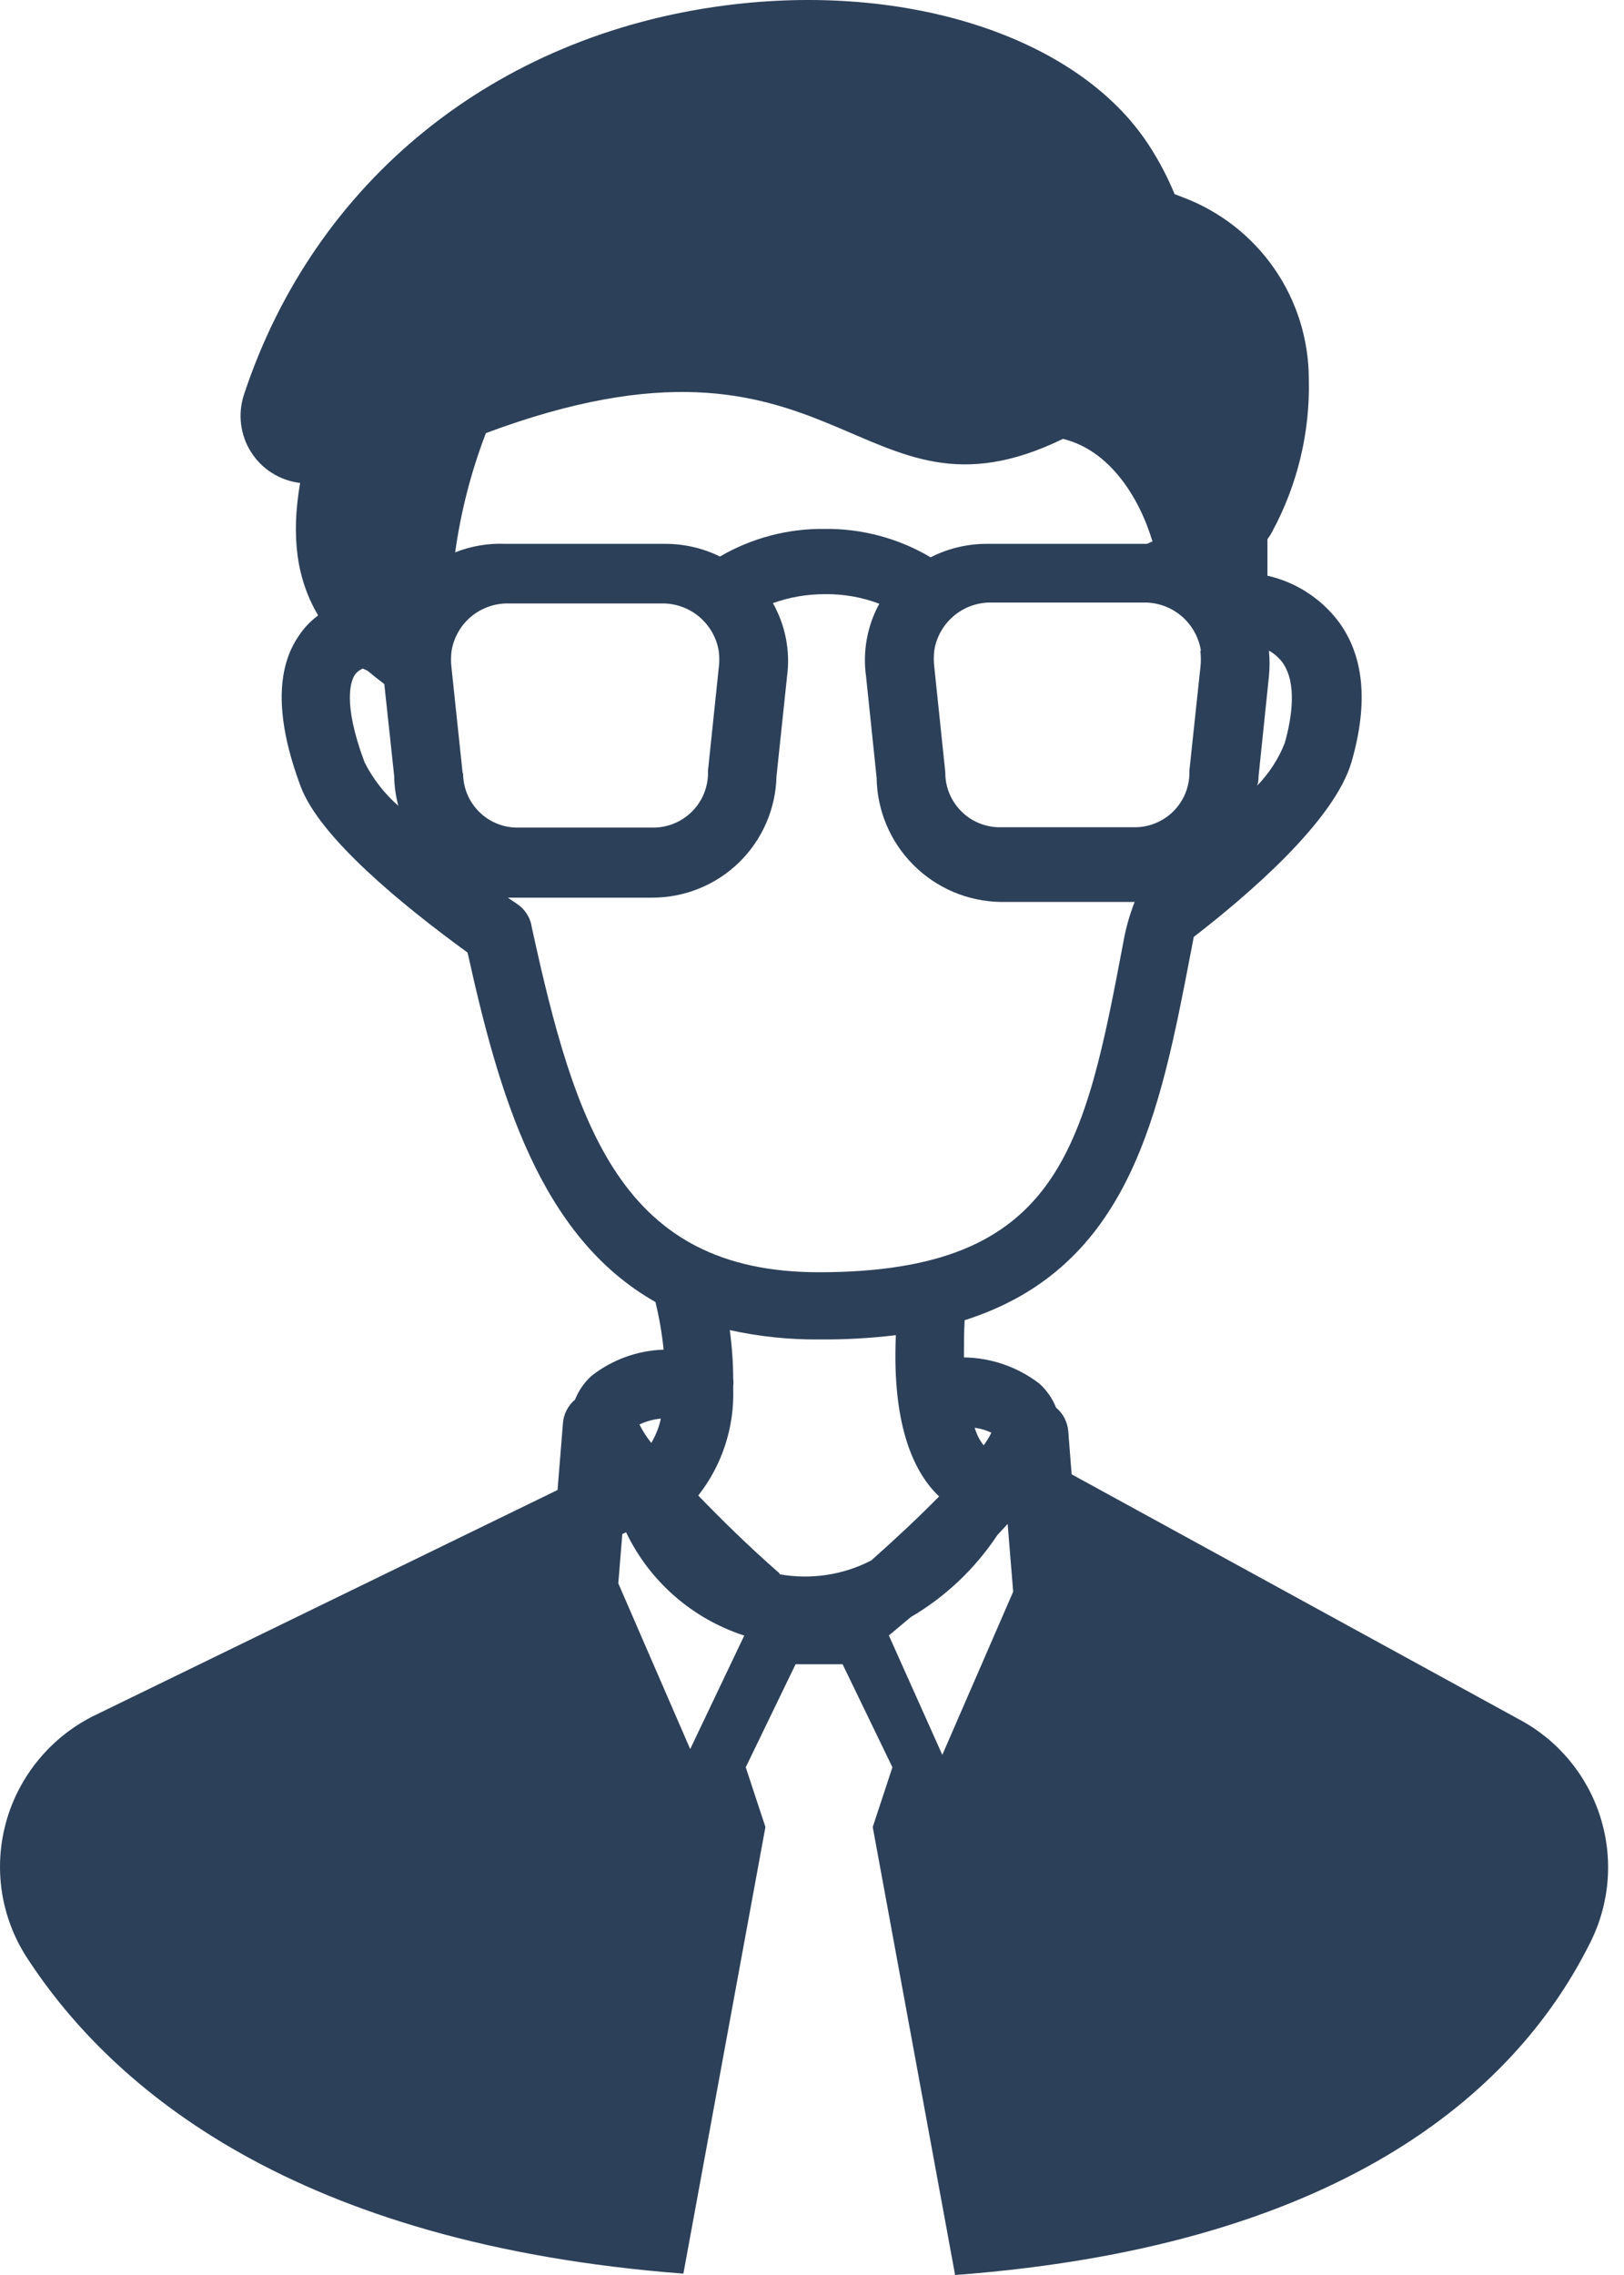 <svg width="25" height="35" viewBox="0 0 25 35" fill="none" xmlns="http://www.w3.org/2000/svg">
<path d="M23.389 26.454L16.497 22.682L16.445 22.018C16.439 21.948 16.419 21.88 16.387 21.817C16.355 21.755 16.31 21.7 16.256 21.655C16.201 21.514 16.113 21.389 16.001 21.287C15.668 21.031 15.26 20.889 14.839 20.883C14.839 20.688 14.839 20.492 14.85 20.311C17.398 19.5 17.853 17.141 18.333 14.643L18.377 14.414C19.192 13.784 20.543 12.636 20.807 11.717C21.071 10.798 20.995 10.076 20.593 9.546C20.323 9.198 19.941 8.954 19.511 8.857C19.511 8.68 19.511 8.494 19.511 8.296C19.54 8.257 19.565 8.217 19.587 8.174C19.974 7.457 20.168 6.651 20.148 5.836C20.148 5.228 19.964 4.634 19.618 4.134C19.272 3.634 18.782 3.252 18.213 3.037L18.082 2.987C17.972 2.72 17.837 2.464 17.678 2.222C16.603 0.579 13.984 -0.282 11.168 0.083C7.616 0.543 4.845 2.782 3.756 6.07C3.708 6.216 3.692 6.372 3.711 6.525C3.73 6.678 3.782 6.825 3.865 6.955C3.948 7.086 4.058 7.196 4.189 7.278C4.32 7.36 4.467 7.412 4.62 7.43C4.478 8.257 4.567 8.912 4.898 9.468C4.782 9.553 4.682 9.658 4.602 9.778C4.239 10.302 4.248 11.083 4.629 12.1C4.921 12.881 6.18 13.915 7.198 14.655C7.68 16.831 8.305 19.02 10.09 20.031C10.149 20.272 10.191 20.517 10.216 20.764C9.813 20.777 9.425 20.918 9.107 21.166C8.995 21.267 8.908 21.393 8.852 21.533C8.798 21.578 8.754 21.634 8.722 21.696C8.69 21.758 8.671 21.826 8.666 21.896L8.583 22.923L1.473 26.383C1.14 26.543 0.844 26.773 0.607 27.057C0.369 27.34 0.194 27.671 0.095 28.028C-0.003 28.378 -0.025 28.745 0.029 29.105C0.084 29.464 0.214 29.808 0.412 30.114C1.728 32.142 4.547 34.522 10.52 34.979L11.783 28.108L11.48 27.189L12.247 25.604H12.971L13.738 27.189L13.435 28.108L14.703 35C20.846 34.541 23.415 32.027 24.48 29.886C24.783 29.285 24.838 28.589 24.634 27.948C24.43 27.307 23.983 26.77 23.389 26.454ZM19.374 11.946L19.534 10.405C19.547 10.274 19.547 10.141 19.534 10.01C19.614 10.054 19.683 10.114 19.739 10.187C19.969 10.499 19.89 11.034 19.778 11.43C19.682 11.675 19.537 11.898 19.353 12.087C19.371 12.041 19.374 11.992 19.374 11.946ZM15.261 22.041C15.228 22.11 15.188 22.175 15.142 22.236C15.079 22.155 15.033 22.063 15.004 21.965C15.093 21.977 15.18 22.003 15.261 22.041ZM18.478 10.012C18.489 10.1 18.489 10.189 18.478 10.276L18.31 11.852V11.891C18.309 12.114 18.219 12.327 18.061 12.484C17.903 12.64 17.689 12.728 17.467 12.727H15.399C15.288 12.728 15.177 12.707 15.074 12.665C14.971 12.623 14.877 12.561 14.799 12.482C14.72 12.403 14.657 12.31 14.615 12.207C14.572 12.104 14.551 11.993 14.552 11.882L14.384 10.274C14.372 10.182 14.372 10.088 14.384 9.996C14.418 9.798 14.52 9.617 14.672 9.485C14.824 9.352 15.017 9.277 15.218 9.27H17.653C17.856 9.278 18.051 9.356 18.203 9.491C18.355 9.627 18.456 9.811 18.487 10.012H18.478ZM7.48 6.663C12.943 4.625 13.173 8.301 16.364 6.752C17.079 6.925 17.538 7.648 17.742 8.333C17.71 8.333 17.68 8.367 17.648 8.367H15.209C14.902 8.364 14.599 8.435 14.326 8.574C13.832 8.281 13.266 8.13 12.691 8.137C12.126 8.131 11.57 8.278 11.083 8.562C10.815 8.43 10.52 8.364 10.221 8.367H7.788C7.522 8.355 7.255 8.399 7.007 8.498C7.094 7.87 7.253 7.254 7.48 6.663ZM5.613 11.73C5.263 10.798 5.408 10.465 5.461 10.384C5.492 10.339 5.536 10.305 5.587 10.286L5.659 10.32C5.741 10.389 5.826 10.456 5.916 10.524L6.068 11.937C6.07 12.092 6.092 12.247 6.132 12.397C5.918 12.21 5.742 11.984 5.613 11.73ZM7.122 11.896L6.952 10.288C6.94 10.195 6.94 10.102 6.952 10.01C6.986 9.811 7.087 9.63 7.239 9.498C7.391 9.366 7.585 9.29 7.786 9.284H10.23C10.432 9.291 10.625 9.367 10.777 9.5C10.928 9.633 11.03 9.813 11.064 10.012C11.076 10.101 11.076 10.19 11.064 10.279L10.899 11.854V11.894C10.899 12.004 10.876 12.114 10.834 12.216C10.791 12.319 10.728 12.411 10.649 12.489C10.57 12.567 10.477 12.629 10.374 12.67C10.272 12.712 10.162 12.733 10.051 12.732H7.984C7.872 12.735 7.761 12.715 7.658 12.674C7.554 12.633 7.46 12.572 7.38 12.494C7.301 12.416 7.237 12.323 7.194 12.22C7.151 12.117 7.129 12.007 7.129 11.896H7.122ZM8.181 14.232C8.153 14.104 8.079 13.991 7.972 13.915L7.818 13.81C7.866 13.81 10.042 13.81 10.042 13.81C10.541 13.81 11.02 13.616 11.377 13.268C11.735 12.919 11.941 12.445 11.953 11.946L12.116 10.405C12.168 10.016 12.091 9.621 11.898 9.279C12.154 9.187 12.424 9.141 12.695 9.141C12.982 9.137 13.268 9.187 13.536 9.288C13.35 9.629 13.278 10.021 13.332 10.405L13.495 11.967C13.502 12.47 13.705 12.951 14.061 13.307C14.416 13.663 14.896 13.867 15.399 13.876H17.467C17.391 14.069 17.334 14.269 17.297 14.473C16.693 17.665 16.318 19.573 12.606 19.573C9.571 19.573 8.857 17.35 8.179 14.232H8.181ZM10.173 21.825C10.145 21.957 10.095 22.083 10.026 22.199C9.955 22.111 9.894 22.016 9.844 21.915C9.948 21.866 10.059 21.835 10.173 21.825ZM10.625 26.909L9.518 24.359L9.58 23.601L9.638 23.573C9.817 23.948 10.071 24.282 10.384 24.555C10.697 24.828 11.062 25.035 11.457 25.163L10.625 26.909ZM12.004 24.209C11.544 23.808 11.113 23.385 10.749 23.008C11.116 22.541 11.306 21.959 11.287 21.365C11.288 21.352 11.288 21.338 11.287 21.324C11.292 21.288 11.292 21.25 11.287 21.214C11.286 20.962 11.268 20.712 11.234 20.463C11.687 20.563 12.149 20.611 12.613 20.607C13.007 20.61 13.4 20.588 13.791 20.541C13.727 21.979 14.094 22.68 14.457 23.022C14.154 23.33 13.796 23.667 13.412 24.007C12.977 24.232 12.479 24.306 11.997 24.219L12.004 24.209ZM14.506 26.998L13.683 25.161L14.021 24.878C14.556 24.565 15.011 24.133 15.353 23.617L15.512 23.445L15.597 24.488L14.506 26.998Z" fill="#2C4059"/>
</svg>
